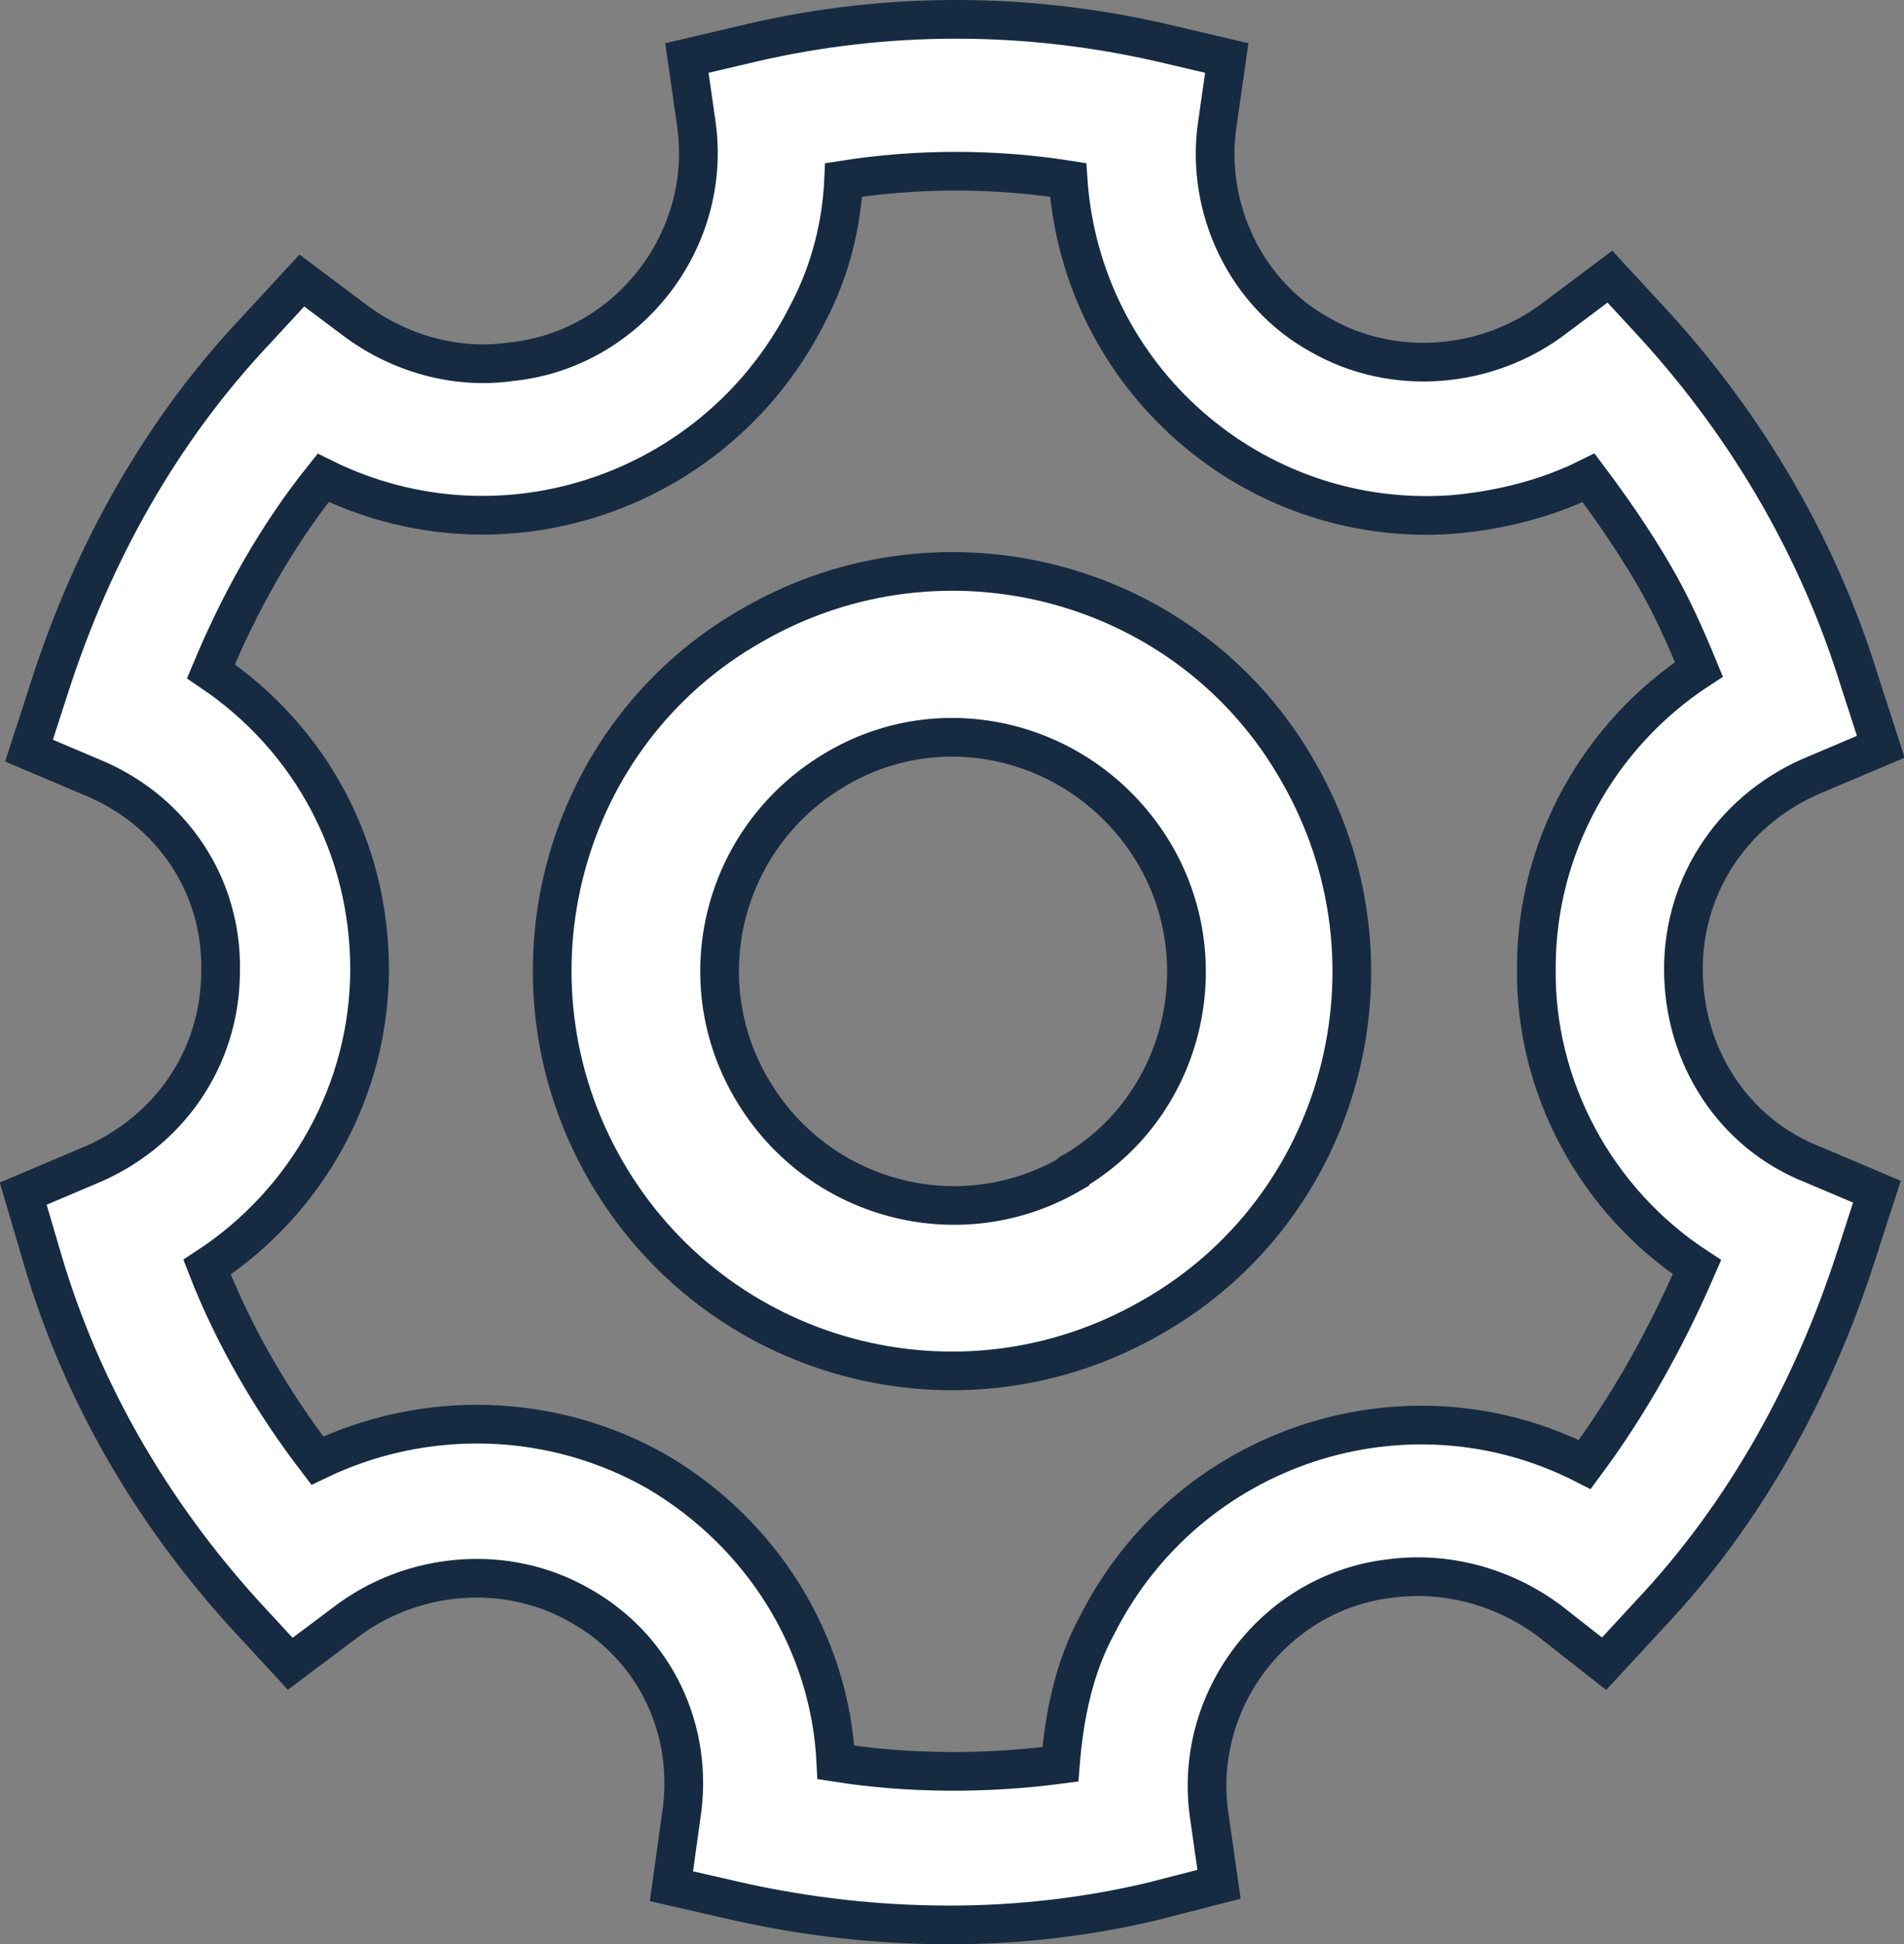 <?xml version="1.0" encoding="utf-8"?>
<!-- Generator: Adobe Illustrator 26.4.1, SVG Export Plug-In . SVG Version: 6.00 Build 0)  -->
<svg version="1.1" id="set_rotate__ig" xmlns="http://www.w3.org/2000/svg"
xmlns:xlink="http://www.w3.org/1999/xlink" x="0px" y="0px" viewBox="0 0 98.4 100.5"
style="enable-background:new 0 0 98.4 100.5;" xml:space="preserve">
<rect x="0" y="0" width="98.4" height="100.5" fill="#808080" stroke="none"/>
<style type="text/css">
		.st0_dvs {
				fill: #FFFFFF;
				stroke: #162B41;
				stroke-width: 2;
				stroke-miterlimit: 10;
		}
</style>
<g>
		<g>
				<path class="st0_dvs" d="M67.1,39.9c-5.6-9.9-18.3-13.3-28.2-7.6c-9.9,5.6-13.3,18.3-7.6,28.2c5.7,9.9,18.3,13.3,28.2,7.6
C69.4,62.5,72.8,49.8,67.1,39.9z M55.3,60.7c-5.7,3.3-13.1,1.4-16.5-4.5c-3.3-5.7-1.4-13.1,4.5-16.5c5.7-3.3,13-1.3,16.4,4.5
c3.3,5.7,1.4,13.1-4.3,16.4C55.4,60.6,55.3,60.6,55.3,60.7z" />
				<path class="st0_dvs" d="M87,50.1c0-4.5,2.7-8.4,6.9-10.1l3.3-1.4l-1.1-3.4c-2.1-6.8-5.7-13-10.5-18.3l-2.4-2.6l-2.8,2.1
c-3.5,2.7-8.4,3.1-12.2,0.9c-3.8-2.1-5.9-6.5-5.3-10.8L63.4,3L60,2.2c-7-1.6-14.2-1.6-21.1,0L35.5,3L36,6.5
c0.8,6-3.6,11.6-9.6,12.2c-2.8,0.4-5.7-0.4-8-2.1l-2.8-2.1l-2.4,2.6C8.3,22.3,4.8,28.6,2.6,35.4l-1.1,3.4l3.3,1.4
c4.1,1.7,6.7,5.6,6.6,10c0,4.5-2.7,8.4-6.9,10.1l-3.3,1.4l1,3.4c2,6.8,5.6,13,10.4,18.3L15,86l2.8-2.1c3.5-2.7,8.4-3.1,12.2-0.9
c3.9,2.2,5.9,6.5,5.2,10.9l-0.5,3.6l3.5,0.8c3.6,0.8,7.2,1.2,10.9,1.2c3.5,0,7-0.4,10.4-1.2l3.5-0.9l-0.5-3.5
c-0.9-6,3.4-11.6,9.3-12.3c2.9-0.4,5.9,0.4,8.3,2.2l2.8,2.2l2.4-2.6c4.9-5.2,8.4-11.6,10.6-18.4l1.1-3.4l-3.3-1.4
C89.6,58.6,87,54.6,87,50.1z M81.9,75.7c-9.2-4.7-20.5-1-25.2,8.3c-1.2,2.2-1.7,4.7-1.9,7.2c-3.8,0.5-7.8,0.5-11.6-0.1
c-0.3-6.2-3.8-11.8-9.2-15c-5.4-3.1-12-3.3-17.6-0.6c-2.3-3-4.3-6.4-5.7-10c5.2-3.4,8.4-9.2,8.4-15.4s-3-11.9-8.2-15.4
c1.5-3.6,3.4-7,5.8-10c9.3,4.6,20.5,0.7,25.1-8.6c1.1-2.1,1.7-4.5,1.8-6.8c3.8-0.6,7.8-0.6,11.6,0c0.7,10.2,9.5,18,19.8,17.3
c2.4-0.2,4.9-0.8,7.1-1.9c1.2,1.6,2.3,3.2,3.3,4.9s1.7,3.3,2.4,5c-5.2,3.4-8.4,9.2-8.4,15.4c-0.1,6.2,3.1,12.1,8.3,15.5
C86.1,69.2,84.2,72.6,81.9,75.7L81.9,75.7z" />
		</g>
</g>
</svg>